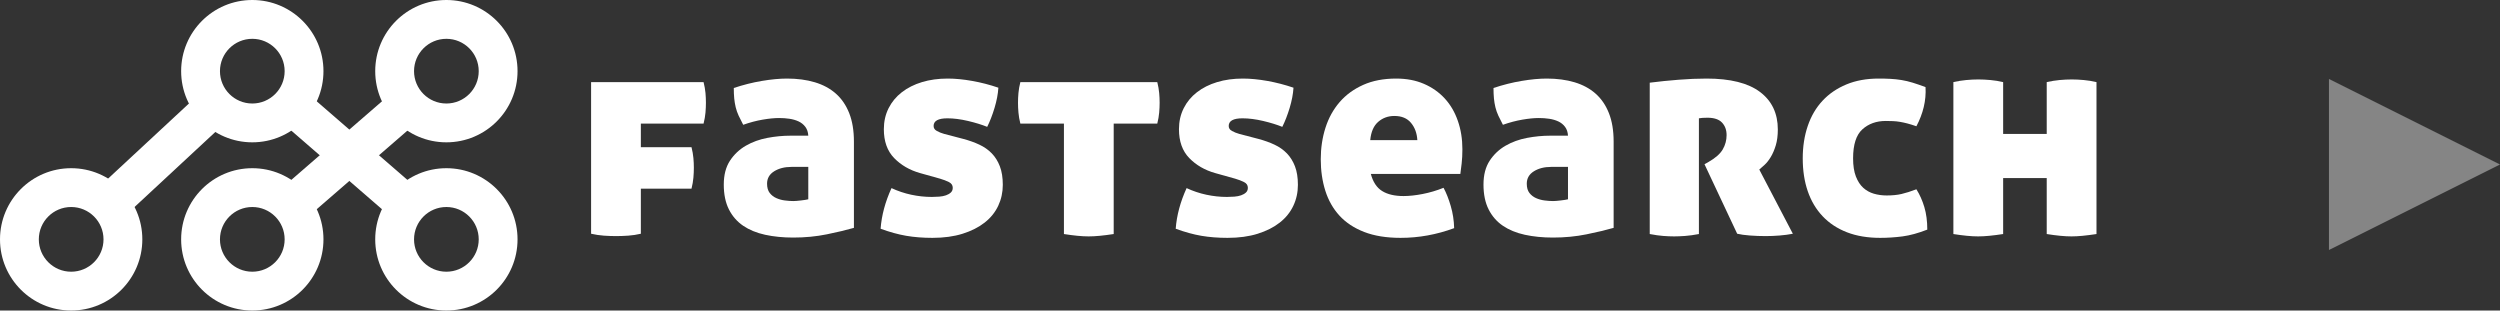 <?xml version="1.0" encoding="UTF-8"?>
<svg width="190px" height="23.6px" viewBox="0 0 190 23.6" version="1.1" xmlns="http://www.w3.org/2000/svg" xmlns:xlink="http://www.w3.org/1999/xlink">
    <rect x="0" y="0" width="190" height="23.6" fill="#333333" stroke="none"/>
    <title>btns-fastsearch</title>
    <g id="buttonz-2" stroke="none" stroke-width="1" fill="none" fill-rule="evenodd">
        <g id="FastSearch" transform="translate(-24, -15.907)" fill="#FFFFFF">
            <g id="btns-fastsearch" transform="translate(24, 15.907)">
                <polygon id="Triangle" opacity="0.4" transform="translate(183.5, 12.5) rotate(90) translate(-183.5, -12.5) " points="183.5 6 190 19 177 19"></polygon>
                <g id="fs-logo" fill-rule="nonzero">
                    <g id="logotype-copy" transform="translate(44.923, 5.971)">
                        <path d="M3.782,8.369 L3.782,11.793 C3.469,11.868 3.148,11.916 2.82,11.939 C2.491,11.961 2.186,11.972 1.902,11.972 C1.604,11.972 1.294,11.961 0.973,11.939 C0.653,11.916 0.328,11.868 0,11.793 L0,0.269 L8.548,0.269 C8.623,0.567 8.671,0.843 8.694,1.097 C8.716,1.35 8.727,1.596 8.727,1.835 C8.727,2.074 8.716,2.324 8.694,2.585 C8.671,2.846 8.623,3.125 8.548,3.424 L3.782,3.424 L3.782,5.214 L7.631,5.214 C7.705,5.512 7.754,5.788 7.776,6.042 C7.799,6.296 7.81,6.542 7.81,6.781 C7.81,7.019 7.799,7.269 7.776,7.53 C7.754,7.791 7.705,8.071 7.631,8.369 L3.782,8.369 Z" id="Path"></path>
                        <path d="M10.084,8.056 C10.084,7.325 10.241,6.721 10.554,6.243 C10.867,5.766 11.27,5.386 11.762,5.102 C12.255,4.819 12.799,4.621 13.396,4.509 C13.993,4.397 14.575,4.341 15.141,4.341 L16.507,4.341 C16.492,4.073 16.417,3.849 16.283,3.67 C16.148,3.491 15.977,3.353 15.768,3.256 C15.559,3.159 15.328,3.092 15.074,3.055 C14.821,3.017 14.56,2.999 14.291,2.999 C13.933,2.999 13.515,3.04 13.038,3.122 C12.561,3.204 12.068,3.334 11.561,3.513 C11.427,3.26 11.311,3.028 11.214,2.82 C11.117,2.611 11.043,2.398 10.99,2.182 C10.938,1.966 10.901,1.742 10.878,1.511 C10.856,1.279 10.845,1.014 10.845,0.716 C11.561,0.477 12.273,0.298 12.982,0.179 C13.691,0.06 14.328,0 14.895,0 C15.671,0 16.372,0.093 16.999,0.28 C17.625,0.466 18.159,0.753 18.599,1.141 C19.039,1.529 19.378,2.025 19.617,2.629 C19.856,3.234 19.975,3.953 19.975,4.789 L19.975,11.346 C19.408,11.51 18.722,11.674 17.916,11.838 C17.111,12.002 16.26,12.084 15.365,12.084 C14.589,12.084 13.877,12.013 13.228,11.872 C12.579,11.73 12.023,11.502 11.561,11.189 C11.099,10.876 10.737,10.462 10.476,9.947 C10.215,9.432 10.084,8.802 10.084,8.056 Z M15.365,9.309 C15.5,9.309 15.693,9.294 15.947,9.264 C16.201,9.235 16.387,9.205 16.507,9.175 L16.507,6.713 L15.231,6.713 C14.709,6.713 14.269,6.825 13.911,7.049 C13.553,7.273 13.374,7.586 13.374,7.989 C13.374,8.287 13.441,8.522 13.575,8.694 C13.709,8.865 13.877,8.996 14.079,9.085 C14.28,9.175 14.496,9.235 14.727,9.264 C14.959,9.294 15.171,9.309 15.365,9.309 Z" id="Shape"></path>
                        <path d="M28.291,4.587 C28.739,4.707 29.145,4.852 29.511,5.024 C29.876,5.195 30.19,5.415 30.451,5.684 C30.712,5.953 30.917,6.281 31.066,6.669 C31.215,7.057 31.29,7.526 31.29,8.078 C31.29,8.645 31.174,9.175 30.943,9.667 C30.712,10.16 30.369,10.585 29.914,10.943 C29.459,11.301 28.899,11.584 28.235,11.793 C27.571,12.002 26.807,12.106 25.942,12.106 C25.226,12.106 24.562,12.054 23.95,11.95 C23.338,11.845 22.689,11.666 22.003,11.413 C22.078,10.398 22.354,9.369 22.831,8.325 C23.308,8.548 23.808,8.716 24.33,8.828 C24.853,8.94 25.375,8.996 25.897,8.996 C26.076,8.996 26.262,8.988 26.456,8.974 C26.65,8.959 26.822,8.925 26.971,8.873 C27.12,8.821 27.243,8.75 27.34,8.66 C27.437,8.571 27.486,8.451 27.486,8.302 C27.486,8.108 27.389,7.963 27.195,7.866 C27.001,7.769 26.777,7.683 26.523,7.609 L25.002,7.183 C24.211,6.96 23.555,6.579 23.033,6.042 C22.51,5.505 22.249,4.774 22.249,3.849 C22.249,3.267 22.369,2.738 22.607,2.26 C22.846,1.783 23.182,1.376 23.614,1.041 C24.047,0.705 24.558,0.448 25.147,0.269 C25.737,0.09 26.389,0 27.105,0 C27.672,0 28.291,0.06 28.963,0.179 C29.634,0.298 30.298,0.47 30.954,0.694 C30.924,1.171 30.827,1.682 30.663,2.227 C30.499,2.771 30.313,3.252 30.104,3.67 C29.701,3.506 29.216,3.357 28.649,3.222 C28.082,3.088 27.56,3.021 27.083,3.021 C26.382,3.021 26.031,3.215 26.031,3.603 C26.031,3.767 26.113,3.894 26.277,3.983 C26.441,4.073 26.628,4.147 26.837,4.207 L28.291,4.587 Z" id="Path"></path>
                        <path d="M35.936,3.424 L32.624,3.424 C32.55,3.125 32.501,2.846 32.479,2.585 C32.456,2.324 32.445,2.074 32.445,1.835 C32.445,1.596 32.456,1.35 32.479,1.097 C32.501,0.843 32.55,0.567 32.624,0.269 L43.03,0.269 C43.105,0.567 43.153,0.843 43.175,1.097 C43.198,1.35 43.209,1.596 43.209,1.835 C43.209,2.074 43.198,2.324 43.175,2.585 C43.153,2.846 43.105,3.125 43.03,3.424 L39.718,3.424 L39.718,11.816 C39.33,11.875 38.98,11.92 38.666,11.95 C38.353,11.98 38.07,11.995 37.816,11.995 C37.562,11.995 37.279,11.98 36.966,11.95 C36.652,11.92 36.309,11.875 35.936,11.816 L35.936,3.424 Z" id="Path"></path>
                        <path d="M50.72,4.587 C51.167,4.707 51.574,4.852 51.939,5.024 C52.305,5.195 52.618,5.415 52.879,5.684 C53.14,5.953 53.345,6.281 53.494,6.669 C53.644,7.057 53.718,7.526 53.718,8.078 C53.718,8.645 53.603,9.175 53.371,9.667 C53.14,10.16 52.797,10.585 52.342,10.943 C51.887,11.301 51.328,11.584 50.664,11.793 C50,12.002 49.235,12.106 48.37,12.106 C47.654,12.106 46.99,12.054 46.378,11.95 C45.767,11.845 45.118,11.666 44.431,11.413 C44.506,10.398 44.782,9.369 45.259,8.325 C45.737,8.548 46.237,8.716 46.759,8.828 C47.281,8.94 47.803,8.996 48.325,8.996 C48.504,8.996 48.691,8.988 48.885,8.974 C49.079,8.959 49.25,8.925 49.399,8.873 C49.549,8.821 49.672,8.75 49.769,8.66 C49.866,8.571 49.914,8.451 49.914,8.302 C49.914,8.108 49.817,7.963 49.623,7.866 C49.429,7.769 49.205,7.683 48.952,7.609 L47.43,7.183 C46.639,6.96 45.983,6.579 45.461,6.042 C44.939,5.505 44.678,4.774 44.678,3.849 C44.678,3.267 44.797,2.738 45.036,2.26 C45.274,1.783 45.61,1.376 46.043,1.041 C46.475,0.705 46.986,0.448 47.576,0.269 C48.165,0.09 48.817,0 49.534,0 C50.1,0 50.72,0.06 51.391,0.179 C52.062,0.298 52.726,0.47 53.383,0.694 C53.353,1.171 53.256,1.682 53.092,2.227 C52.928,2.771 52.741,3.252 52.532,3.67 C52.129,3.506 51.645,3.357 51.078,3.222 C50.511,3.088 49.989,3.021 49.511,3.021 C48.81,3.021 48.459,3.215 48.459,3.603 C48.459,3.767 48.542,3.894 48.706,3.983 C48.87,4.073 49.056,4.147 49.265,4.207 L50.72,4.587 Z" id="Path"></path>
                        <path d="M59.26,7.25 C59.424,7.862 59.711,8.295 60.121,8.548 C60.531,8.802 61.072,8.929 61.744,8.929 C62.176,8.929 62.661,8.877 63.198,8.772 C63.735,8.668 64.265,8.511 64.787,8.302 C64.996,8.69 65.179,9.153 65.335,9.69 C65.492,10.227 65.578,10.786 65.593,11.368 C64.265,11.86 62.907,12.106 61.52,12.106 C60.446,12.106 59.524,11.957 58.756,11.659 C57.988,11.361 57.361,10.947 56.876,10.417 C56.391,9.887 56.033,9.257 55.802,8.526 C55.571,7.795 55.455,6.997 55.455,6.132 C55.455,5.281 55.575,4.483 55.813,3.737 C56.052,2.991 56.41,2.342 56.888,1.79 C57.365,1.238 57.962,0.802 58.678,0.481 C59.394,0.16 60.229,0 61.184,0 C61.975,0 62.68,0.134 63.299,0.403 C63.918,0.671 64.444,1.041 64.876,1.511 C65.309,1.98 65.641,2.547 65.872,3.211 C66.104,3.875 66.219,4.595 66.219,5.371 C66.219,5.774 66.2,6.135 66.163,6.456 C66.126,6.777 66.092,7.042 66.063,7.25 L59.26,7.25 Z M61.05,2.842 C60.572,2.842 60.162,2.991 59.819,3.29 C59.476,3.588 59.275,4.05 59.215,4.677 L62.795,4.677 C62.765,4.155 62.605,3.718 62.314,3.368 C62.023,3.017 61.602,2.842 61.05,2.842 Z" id="Shape"></path>
                        <path d="M67.822,8.056 C67.822,7.325 67.979,6.721 68.292,6.243 C68.605,5.766 69.008,5.386 69.5,5.102 C69.993,4.819 70.537,4.621 71.134,4.509 C71.731,4.397 72.312,4.341 72.879,4.341 L74.244,4.341 C74.23,4.073 74.155,3.849 74.021,3.67 C73.886,3.491 73.715,3.353 73.506,3.256 C73.297,3.159 73.066,3.092 72.812,3.055 C72.559,3.017 72.298,2.999 72.029,2.999 C71.671,2.999 71.253,3.04 70.776,3.122 C70.298,3.204 69.806,3.334 69.299,3.513 C69.165,3.26 69.049,3.028 68.952,2.82 C68.855,2.611 68.78,2.398 68.728,2.182 C68.676,1.966 68.639,1.742 68.616,1.511 C68.594,1.279 68.583,1.014 68.583,0.716 C69.299,0.477 70.011,0.298 70.72,0.179 C71.429,0.06 72.066,0 72.633,0 C73.409,0 74.11,0.093 74.737,0.28 C75.363,0.466 75.897,0.753 76.337,1.141 C76.777,1.529 77.116,2.025 77.355,2.629 C77.594,3.234 77.713,3.953 77.713,4.789 L77.713,11.346 C77.146,11.51 76.46,11.674 75.654,11.838 C74.849,12.002 73.998,12.084 73.103,12.084 C72.327,12.084 71.615,12.013 70.966,11.872 C70.317,11.73 69.761,11.502 69.299,11.189 C68.836,10.876 68.475,10.462 68.214,9.947 C67.953,9.432 67.822,8.802 67.822,8.056 Z M73.103,9.309 C73.237,9.309 73.431,9.294 73.685,9.264 C73.939,9.235 74.125,9.205 74.244,9.175 L74.244,6.713 L72.969,6.713 C72.447,6.713 72.007,6.825 71.649,7.049 C71.291,7.273 71.112,7.586 71.112,7.989 C71.112,8.287 71.179,8.522 71.313,8.694 C71.447,8.865 71.615,8.996 71.816,9.085 C72.018,9.175 72.234,9.235 72.465,9.264 C72.697,9.294 72.909,9.309 73.103,9.309 Z" id="Shape"></path>
                        <path d="M80.457,0.313 C81.158,0.224 81.886,0.149 82.639,0.09 C83.392,0.03 84.105,0 84.776,0 C86.581,0 87.935,0.339 88.838,1.018 C89.74,1.697 90.192,2.648 90.192,3.871 C90.192,4.334 90.139,4.737 90.035,5.08 C89.93,5.423 89.804,5.718 89.654,5.964 C89.505,6.21 89.349,6.408 89.185,6.557 C89.02,6.706 88.886,6.825 88.782,6.915 L91.333,11.793 C91.034,11.853 90.702,11.898 90.337,11.927 C89.971,11.957 89.617,11.972 89.274,11.972 C88.856,11.972 88.454,11.957 88.066,11.927 C87.678,11.898 87.357,11.853 87.103,11.793 L84.619,6.512 L84.933,6.333 C85.455,6.035 85.813,5.718 86.007,5.382 C86.201,5.046 86.298,4.684 86.298,4.297 C86.298,3.909 86.182,3.592 85.951,3.346 C85.72,3.099 85.35,2.976 84.843,2.976 C84.56,2.976 84.343,2.991 84.194,3.021 L84.194,11.816 C83.806,11.89 83.456,11.939 83.142,11.961 C82.829,11.983 82.553,11.995 82.314,11.995 C82.061,11.995 81.785,11.983 81.487,11.961 C81.188,11.939 80.845,11.89 80.457,11.816 L80.457,0.313 Z" id="Path"></path>
                        <path d="M92.085,6.064 C92.085,5.169 92.212,4.349 92.466,3.603 C92.719,2.857 93.092,2.219 93.585,1.69 C94.077,1.16 94.681,0.746 95.397,0.448 C96.113,0.149 96.934,0 97.859,0 C98.172,0 98.47,0.007 98.754,0.022 C99.037,0.037 99.317,0.067 99.593,0.112 C99.869,0.157 100.153,0.224 100.443,0.313 C100.734,0.403 101.059,0.515 101.417,0.649 C101.447,1.156 101.402,1.66 101.283,2.159 C101.163,2.659 100.977,3.148 100.723,3.625 C100.47,3.536 100.242,3.465 100.041,3.413 C99.839,3.36 99.649,3.319 99.47,3.29 C99.291,3.26 99.116,3.241 98.944,3.234 C98.773,3.226 98.59,3.222 98.396,3.222 C97.68,3.222 97.087,3.435 96.617,3.86 C96.147,4.285 95.912,5.02 95.912,6.064 C95.912,6.616 95.983,7.075 96.124,7.441 C96.266,7.806 96.453,8.093 96.684,8.302 C96.915,8.511 97.184,8.66 97.49,8.75 C97.795,8.839 98.12,8.884 98.463,8.884 C98.896,8.884 99.272,8.847 99.593,8.772 C99.914,8.698 100.291,8.578 100.723,8.414 C100.977,8.817 101.178,9.268 101.327,9.768 C101.477,10.268 101.551,10.838 101.551,11.48 C100.865,11.748 100.238,11.92 99.671,11.995 C99.104,12.069 98.538,12.106 97.971,12.106 C97.016,12.106 96.173,11.965 95.442,11.681 C94.711,11.398 94.096,10.991 93.596,10.462 C93.096,9.932 92.719,9.298 92.466,8.56 C92.212,7.821 92.085,6.989 92.085,6.064 Z" id="Path"></path>
                        <path d="M110.628,7.564 L107.316,7.564 L107.316,11.816 C106.928,11.875 106.578,11.92 106.264,11.95 C105.951,11.98 105.668,11.995 105.414,11.995 C105.161,11.995 104.877,11.98 104.564,11.95 C104.25,11.92 103.907,11.875 103.534,11.816 L103.534,0.269 C103.863,0.194 104.187,0.142 104.508,0.112 C104.829,0.082 105.138,0.067 105.437,0.067 C105.72,0.067 106.026,0.082 106.354,0.112 C106.682,0.142 107.003,0.194 107.316,0.269 L107.316,4.207 L110.628,4.207 L110.628,0.269 C110.956,0.194 111.281,0.142 111.602,0.112 C111.922,0.082 112.232,0.067 112.53,0.067 C112.814,0.067 113.12,0.082 113.448,0.112 C113.776,0.142 114.097,0.194 114.41,0.269 L114.41,11.816 C114.022,11.875 113.672,11.92 113.358,11.95 C113.045,11.98 112.762,11.995 112.508,11.995 C112.254,11.995 111.971,11.98 111.658,11.95 C111.344,11.92 111.001,11.875 110.628,11.816 L110.628,7.564 Z" id="Path"></path>
                    </g>
                    <g id="logo">
                        <polygon id="p1" points="15.289 7.004 17.296 9.166 9.414 16.485 7.406 14.324"></polygon>
                        <polygon id="p2" points="23.095 6.854 31.918 14.5 29.986 16.73 21.163 9.083"></polygon>
                        <polygon id="p3" points="29.81 7.022 31.742 9.252 23.203 16.653 21.271 14.424"></polygon>
                        <path d="M19.175,0 C22.162,0 24.583,2.421 24.583,5.408 C24.583,8.395 22.162,10.817 19.175,10.817 C16.188,10.817 13.767,8.395 13.767,5.408 C13.767,2.421 16.188,0 19.175,0 Z M19.175,2.95 C17.817,2.95 16.717,4.051 16.717,5.408 C16.717,6.766 17.817,7.867 19.175,7.867 C20.533,7.867 21.633,6.766 21.633,5.408 C21.633,4.051 20.533,2.95 19.175,2.95 Z" id="o2"></path>
                        <path d="M33.925,0 C36.912,0 39.333,2.421 39.333,5.408 C39.333,8.395 36.912,10.817 33.925,10.817 C30.938,10.817 28.517,8.395 28.517,5.408 C28.517,2.421 30.938,0 33.925,0 Z M33.925,2.95 C32.567,2.95 31.467,4.051 31.467,5.408 C31.467,6.766 32.567,7.867 33.925,7.867 C35.283,7.867 36.383,6.766 36.383,5.408 C36.383,4.051 35.283,2.95 33.925,2.95 Z" id="o3"></path>
                        <path d="M33.925,12.783 C36.912,12.783 39.333,15.205 39.333,18.192 C39.333,21.179 36.912,23.6 33.925,23.6 C30.938,23.6 28.517,21.179 28.517,18.192 C28.517,15.205 30.938,12.783 33.925,12.783 Z M33.925,15.733 C32.567,15.733 31.467,16.834 31.467,18.192 C31.467,19.549 32.567,20.65 33.925,20.65 C35.283,20.65 36.383,19.549 36.383,18.192 C36.383,16.834 35.283,15.733 33.925,15.733 Z" id="o3"></path>
                        <path d="M19.175,12.783 C22.162,12.783 24.583,15.205 24.583,18.192 C24.583,21.179 22.162,23.6 19.175,23.6 C16.188,23.6 13.767,21.179 13.767,18.192 C13.767,15.205 16.188,12.783 19.175,12.783 Z M19.175,15.733 C17.817,15.733 16.717,16.834 16.717,18.192 C16.717,19.549 17.817,20.65 19.175,20.65 C20.533,20.65 21.633,19.549 21.633,18.192 C21.633,16.834 20.533,15.733 19.175,15.733 Z" id="o4"></path>
                        <path d="M5.408,12.783 C8.395,12.783 10.817,15.205 10.817,18.192 C10.817,21.179 8.395,23.6 5.408,23.6 C2.421,23.6 0,21.179 0,18.192 C0,15.205 2.421,12.783 5.408,12.783 Z M5.408,15.733 C4.051,15.733 2.95,16.834 2.95,18.192 C2.95,19.549 4.051,20.65 5.408,20.65 C6.766,20.65 7.867,19.549 7.867,18.192 C7.867,16.834 6.766,15.733 5.408,15.733 Z" id="o1"></path>
                    </g>
                </g>
            </g>
        </g>
    </g>
</svg>